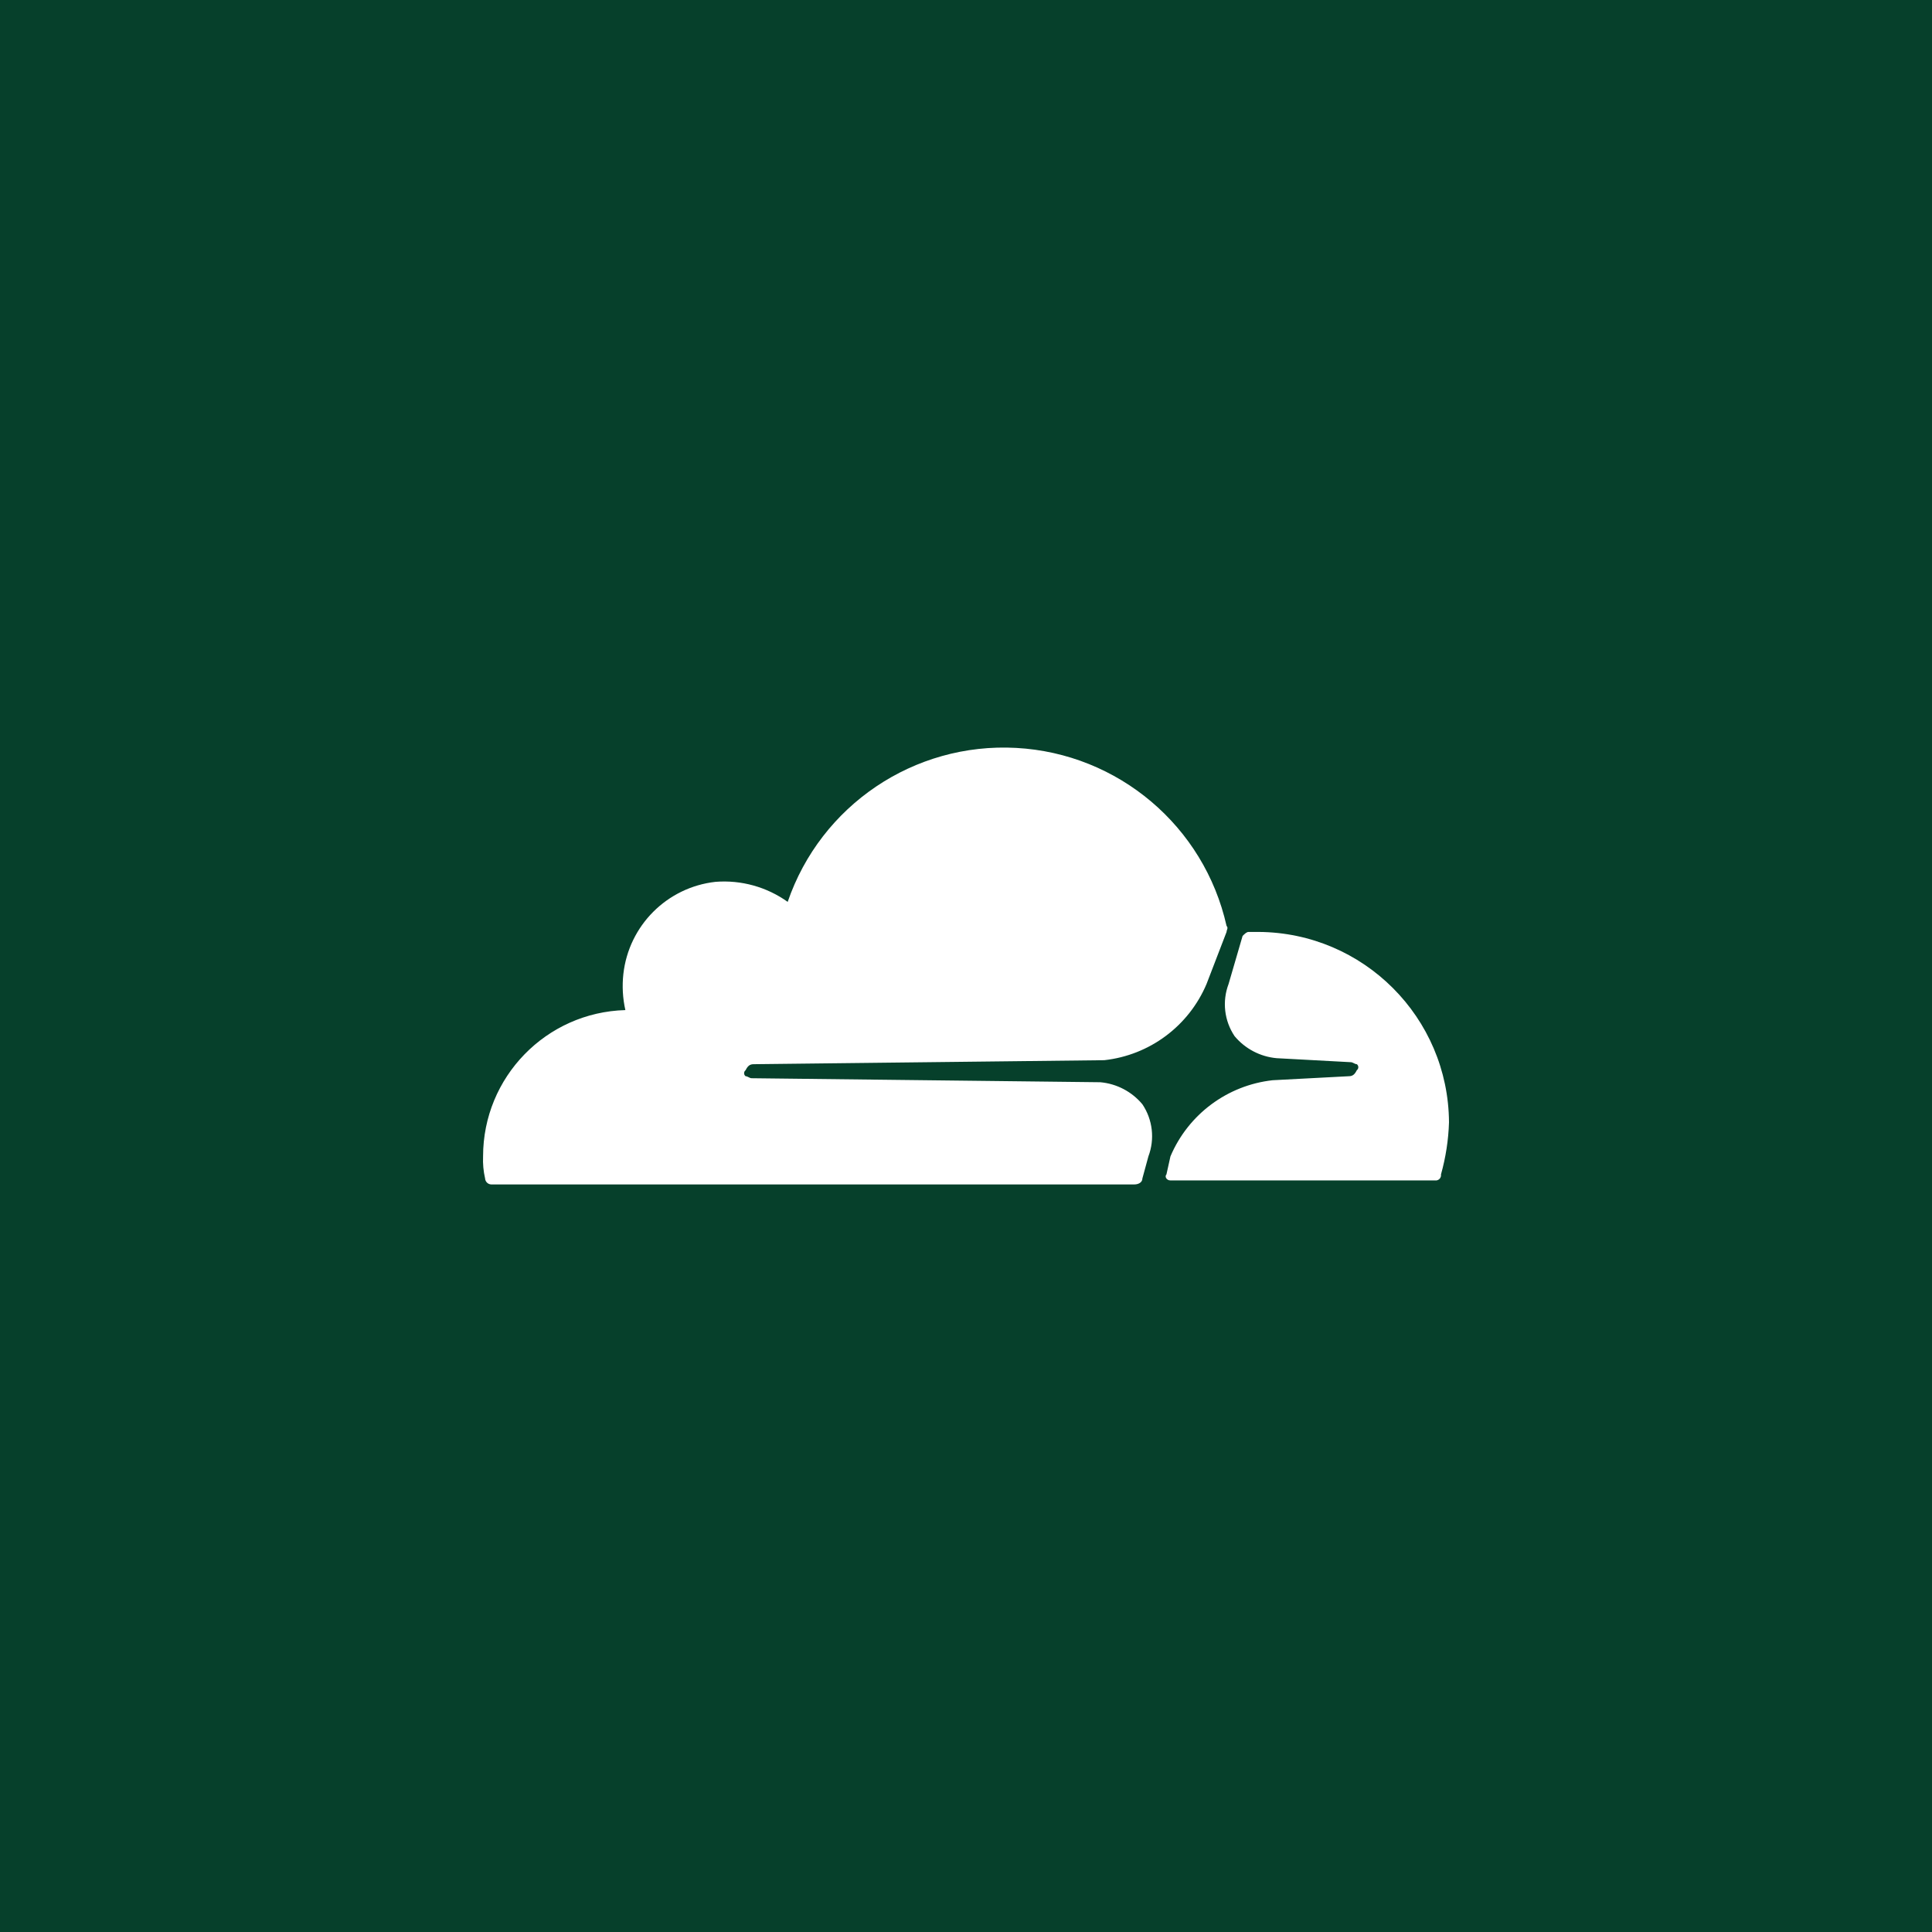 <?xml version="1.0" encoding="UTF-8" standalone="no"?><!-- Generator: Gravit.io --><svg xmlns="http://www.w3.org/2000/svg" xmlns:xlink="http://www.w3.org/1999/xlink" style="isolation:isolate" viewBox="0 0 512 512" width="512pt" height="512pt"><rect x="0" y="0" width="512" height="512" fill="#808080" stroke="none"/><defs><clipPath id="_clipPath_CKcSHmv2KuWOxVFpvxYjbrygV3wjz70S"><rect width="512" height="512"/></clipPath></defs><g clip-path="url(#_clipPath_CKcSHmv2KuWOxVFpvxYjbrygV3wjz70S)"><rect width="512" height="512" style="fill:rgb(6,64,43)"/><path d=" M 304.339 306.453 C 306.072 301.863 305.479 296.719 302.745 292.645 C 299.951 289.294 295.938 287.192 291.593 286.803 L 199.186 285.741 C 198.655 285.741 198.123 285.21 197.592 285.21 C 197.342 285.022 197.194 284.726 197.194 284.413 C 197.194 284.1 197.342 283.804 197.592 283.616 C 198.123 282.554 198.655 282.023 199.717 282.023 L 292.655 280.961 C 304.669 279.628 315.026 271.911 319.74 260.78 L 325.051 246.972 C 325.051 246.441 325.582 245.91 325.051 245.379 C 319.118 218.953 296.351 199.686 269.308 198.204 C 242.265 196.722 217.53 213.387 208.745 239.006 C 203.195 235.042 196.425 233.162 189.626 233.695 C 176.774 235.128 166.63 245.273 165.197 258.125 C 164.843 261.319 165.023 264.549 165.728 267.684 C 144.735 268.264 128.019 285.451 128.021 306.453 C 127.934 308.415 128.113 310.38 128.553 312.294 C 128.603 313.153 129.288 313.837 130.146 313.888 L 300.621 313.888 C 301.683 313.888 302.745 313.357 302.745 312.294 L 304.339 306.453 Z  M 333.548 246.972 L 330.892 246.972 C 330.361 246.972 329.83 247.503 329.299 248.034 L 325.582 260.78 C 323.848 265.369 324.442 270.514 327.175 274.588 C 329.969 277.939 333.982 280.04 338.327 280.43 L 357.977 281.492 C 358.508 281.492 359.039 282.023 359.571 282.023 C 359.821 282.211 359.969 282.506 359.969 282.82 C 359.969 283.133 359.821 283.428 359.571 283.616 C 359.039 284.678 358.508 285.21 357.446 285.21 L 337.265 286.272 C 325.252 287.605 314.894 295.322 310.18 306.453 L 309.118 311.232 C 308.587 311.763 309.118 312.826 310.18 312.826 L 380.282 312.826 C 380.721 312.888 381.164 312.741 381.477 312.427 C 381.791 312.114 381.938 311.671 381.876 311.232 C 383.14 306.733 383.853 302.096 384 297.424 C 383.825 269.633 361.339 247.147 333.548 246.972" fill-rule="evenodd" fill="rgb(255,255,255)"/></g></svg>
